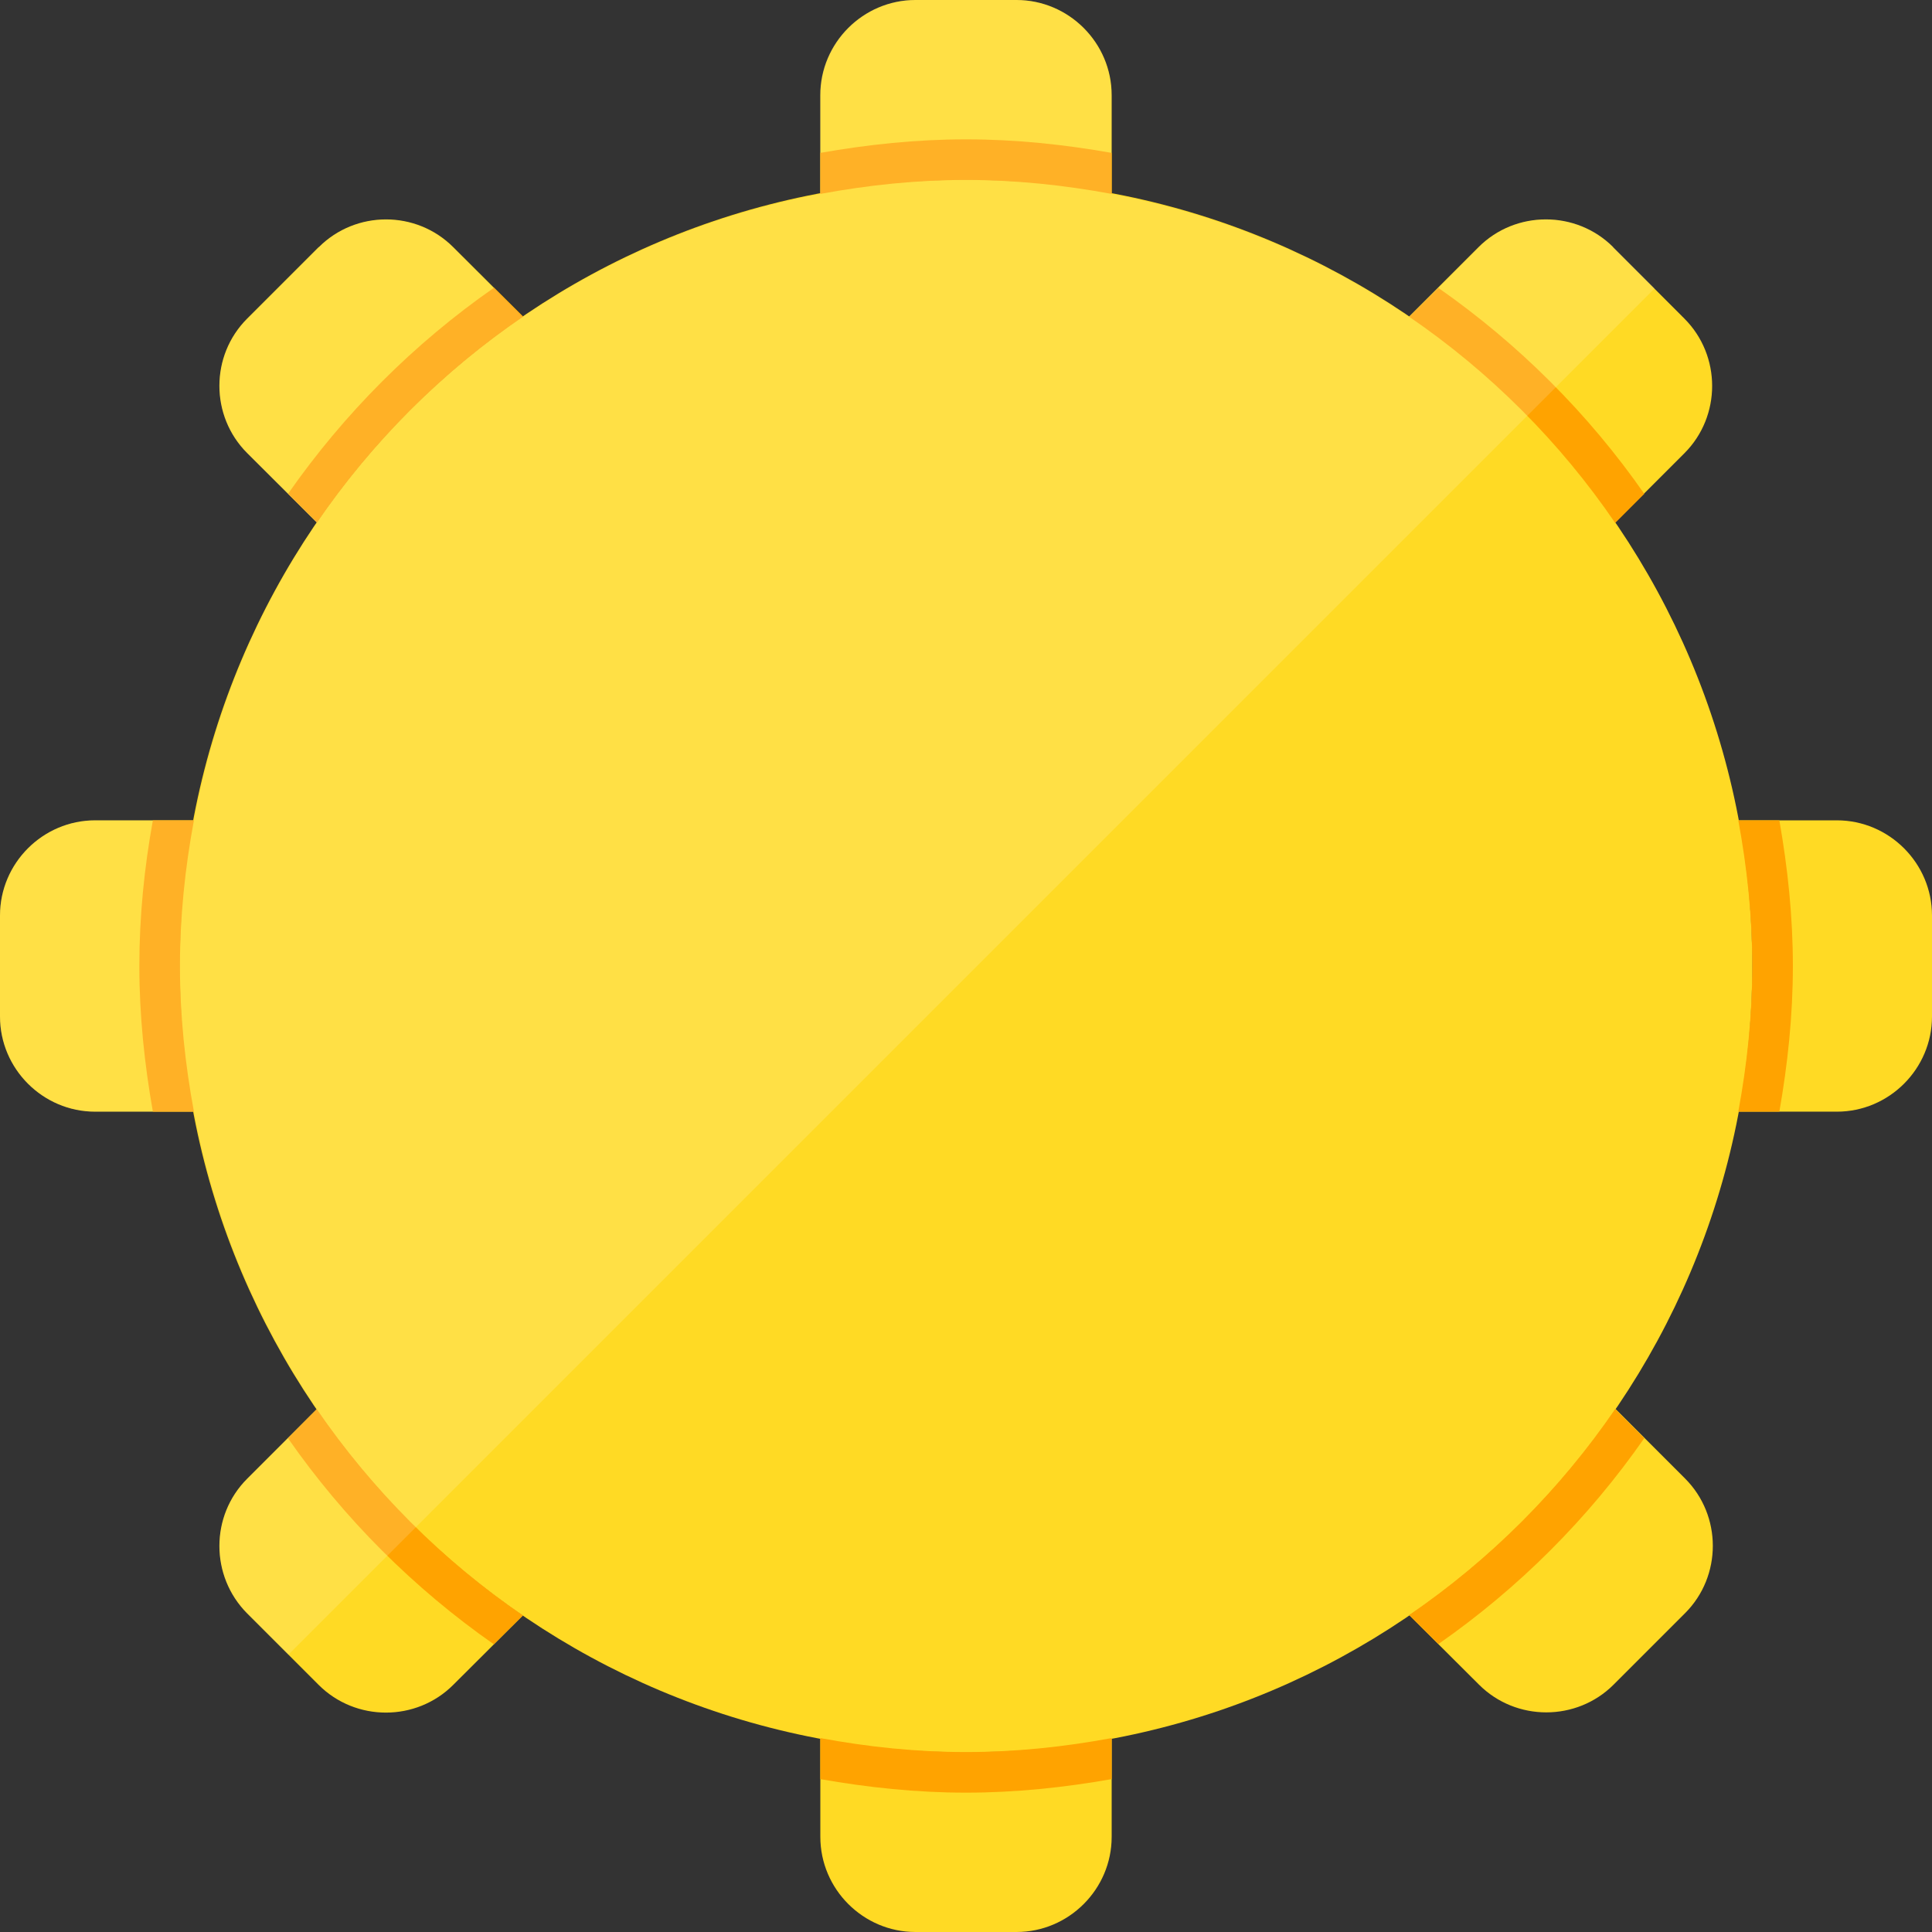 <?xml version="1.0" encoding="UTF-8"?>
<svg id="Layer_2" data-name="Layer 2" xmlns="http://www.w3.org/2000/svg" viewBox="0 0 85.68 85.68">
  <rect x="0" y="0" width="85.68" height="85.68" fill="#333333" stroke="none"/>
  <g id="Weather_Icons" data-name="Weather Icons">
    <g>
      <path d="M77.71,42.84c0,19.26-15.61,34.87-34.87,34.87S7.97,62.1,7.97,42.84,23.58,7.97,42.84,7.97s34.87,15.61,34.87,34.87Z" style="fill: #ffda24;"/>
      <path d="M14.13,10.96l-3.17,3.17c-1.64,1.64-1.64,4.32,0,5.96l3.09,3.08c2.45-3.58,5.55-6.68,9.14-9.13l-3.09-3.08c-1.64-1.64-4.32-1.64-5.96,0Zm57.41,0c-1.64-1.64-4.33-1.64-5.97,0l-3.09,3.09c3.58,2.45,6.68,5.55,9.13,9.14l3.09-3.09c1.64-1.64,1.64-4.33,0-5.97l-3.17-3.17ZM45.08,0h-4.48c-2.32,0-4.22,1.9-4.22,4.22v4.38c2.1-.39,4.25-.62,6.46-.62s4.36,.23,6.46,.62V4.22c0-2.32-1.9-4.22-4.22-4.22ZM4.22,36.38c-2.32,0-4.22,1.9-4.22,4.22v4.48c0,2.32,1.9,4.22,4.22,4.22h4.38c-.39-2.1-.62-4.25-.62-6.46s.23-4.37,.62-6.46H4.22Zm67.41,26.12c-2.45,3.58-5.55,6.68-9.13,9.13l3.09,3.08c1.64,1.64,4.33,1.64,5.97,0l3.17-3.17c1.64-1.64,1.64-4.33,0-5.97l-3.09-3.09Zm9.83-26.12h-4.37c.39,2.1,.62,4.25,.62,6.46s-.23,4.36-.62,6.46h4.37c2.32,0,4.22-1.9,4.22-4.22v-4.48c0-2.32-1.9-4.22-4.22-4.22ZM14.05,62.49l-3.09,3.09c-1.64,1.64-1.64,4.32,0,5.97l3.17,3.17c1.64,1.64,4.33,1.64,5.97,0l3.09-3.08c-3.58-2.45-6.68-5.56-9.14-9.14Zm22.33,14.59v4.38c0,2.32,1.9,4.22,4.22,4.22h4.48c2.32,0,4.22-1.9,4.22-4.22v-4.38c-2.1,.39-4.25,.62-6.46,.62s-4.37-.23-6.46-.62Z" style="fill: #ffda24;"/>
      <path d="M36.38,6.78v1.82c2.1-.39,4.25-.62,6.46-.62s4.36,.23,6.46,.62v-1.82c-2.1-.37-4.25-.6-6.46-.6s-4.36,.23-6.46,.6Zm35.25,16.41l1.29-1.29c-2.48-3.56-5.58-6.65-9.13-9.13l-1.29,1.28c3.58,2.45,6.68,5.55,9.13,9.14ZM6.78,36.38c-.38,2.1-.6,4.25-.6,6.46s.23,4.36,.6,6.46h1.82c-.39-2.1-.62-4.25-.62-6.46s.23-4.37,.62-6.46h-1.82Zm55.72,35.25l1.29,1.28c3.56-2.48,6.65-5.57,9.13-9.13l-1.29-1.29c-2.45,3.58-5.55,6.68-9.13,9.13Zm16.41-35.25h-1.82c.39,2.1,.62,4.25,.62,6.46s-.23,4.36-.62,6.46h1.82c.37-2.1,.6-4.25,.6-6.46s-.23-4.36-.6-6.46Zm-42.53,40.7v1.82c2.1,.37,4.25,.6,6.46,.6s4.36-.23,6.46-.6v-1.82c-2.1,.39-4.25,.62-6.46,.62s-4.37-.23-6.46-.62Zm-22.33-14.59l-1.28,1.29c2.48,3.56,5.58,6.66,9.13,9.14l1.29-1.28c-3.58-2.45-6.68-5.56-9.14-9.14Zm-1.28-40.6l1.29,1.28c2.45-3.58,5.55-6.68,9.14-9.13l-1.29-1.28c-3.56,2.48-6.65,5.58-9.13,9.13Z" style="fill: #ffa300;"/>
      <path d="M65.58,10.96l-3.09,3.09c-3.9-2.67-8.38-4.55-13.2-5.45V4.22c0-2.32-1.9-4.22-4.22-4.22h-4.48c-2.32,0-4.22,1.9-4.22,4.22v4.38c-4.82,.9-9.29,2.79-13.19,5.45l-3.09-3.08c-1.64-1.64-4.32-1.64-5.96,0l-3.17,3.17c-1.64,1.64-1.64,4.32,0,5.96l3.09,3.08c-2.67,3.9-4.55,8.38-5.45,13.2H4.22c-2.32,0-4.22,1.9-4.22,4.22v4.48c0,2.32,1.9,4.22,4.22,4.22h4.38c.9,4.82,2.79,9.29,5.45,13.19l-3.09,3.09c-1.64,1.64-1.64,4.32,0,5.97l1.83,1.83L73.38,12.79l-1.83-1.83c-1.64-1.64-4.33-1.64-5.97,0Z" style="fill: #fff; opacity: .15;"/>
    </g>
  </g>
</svg>